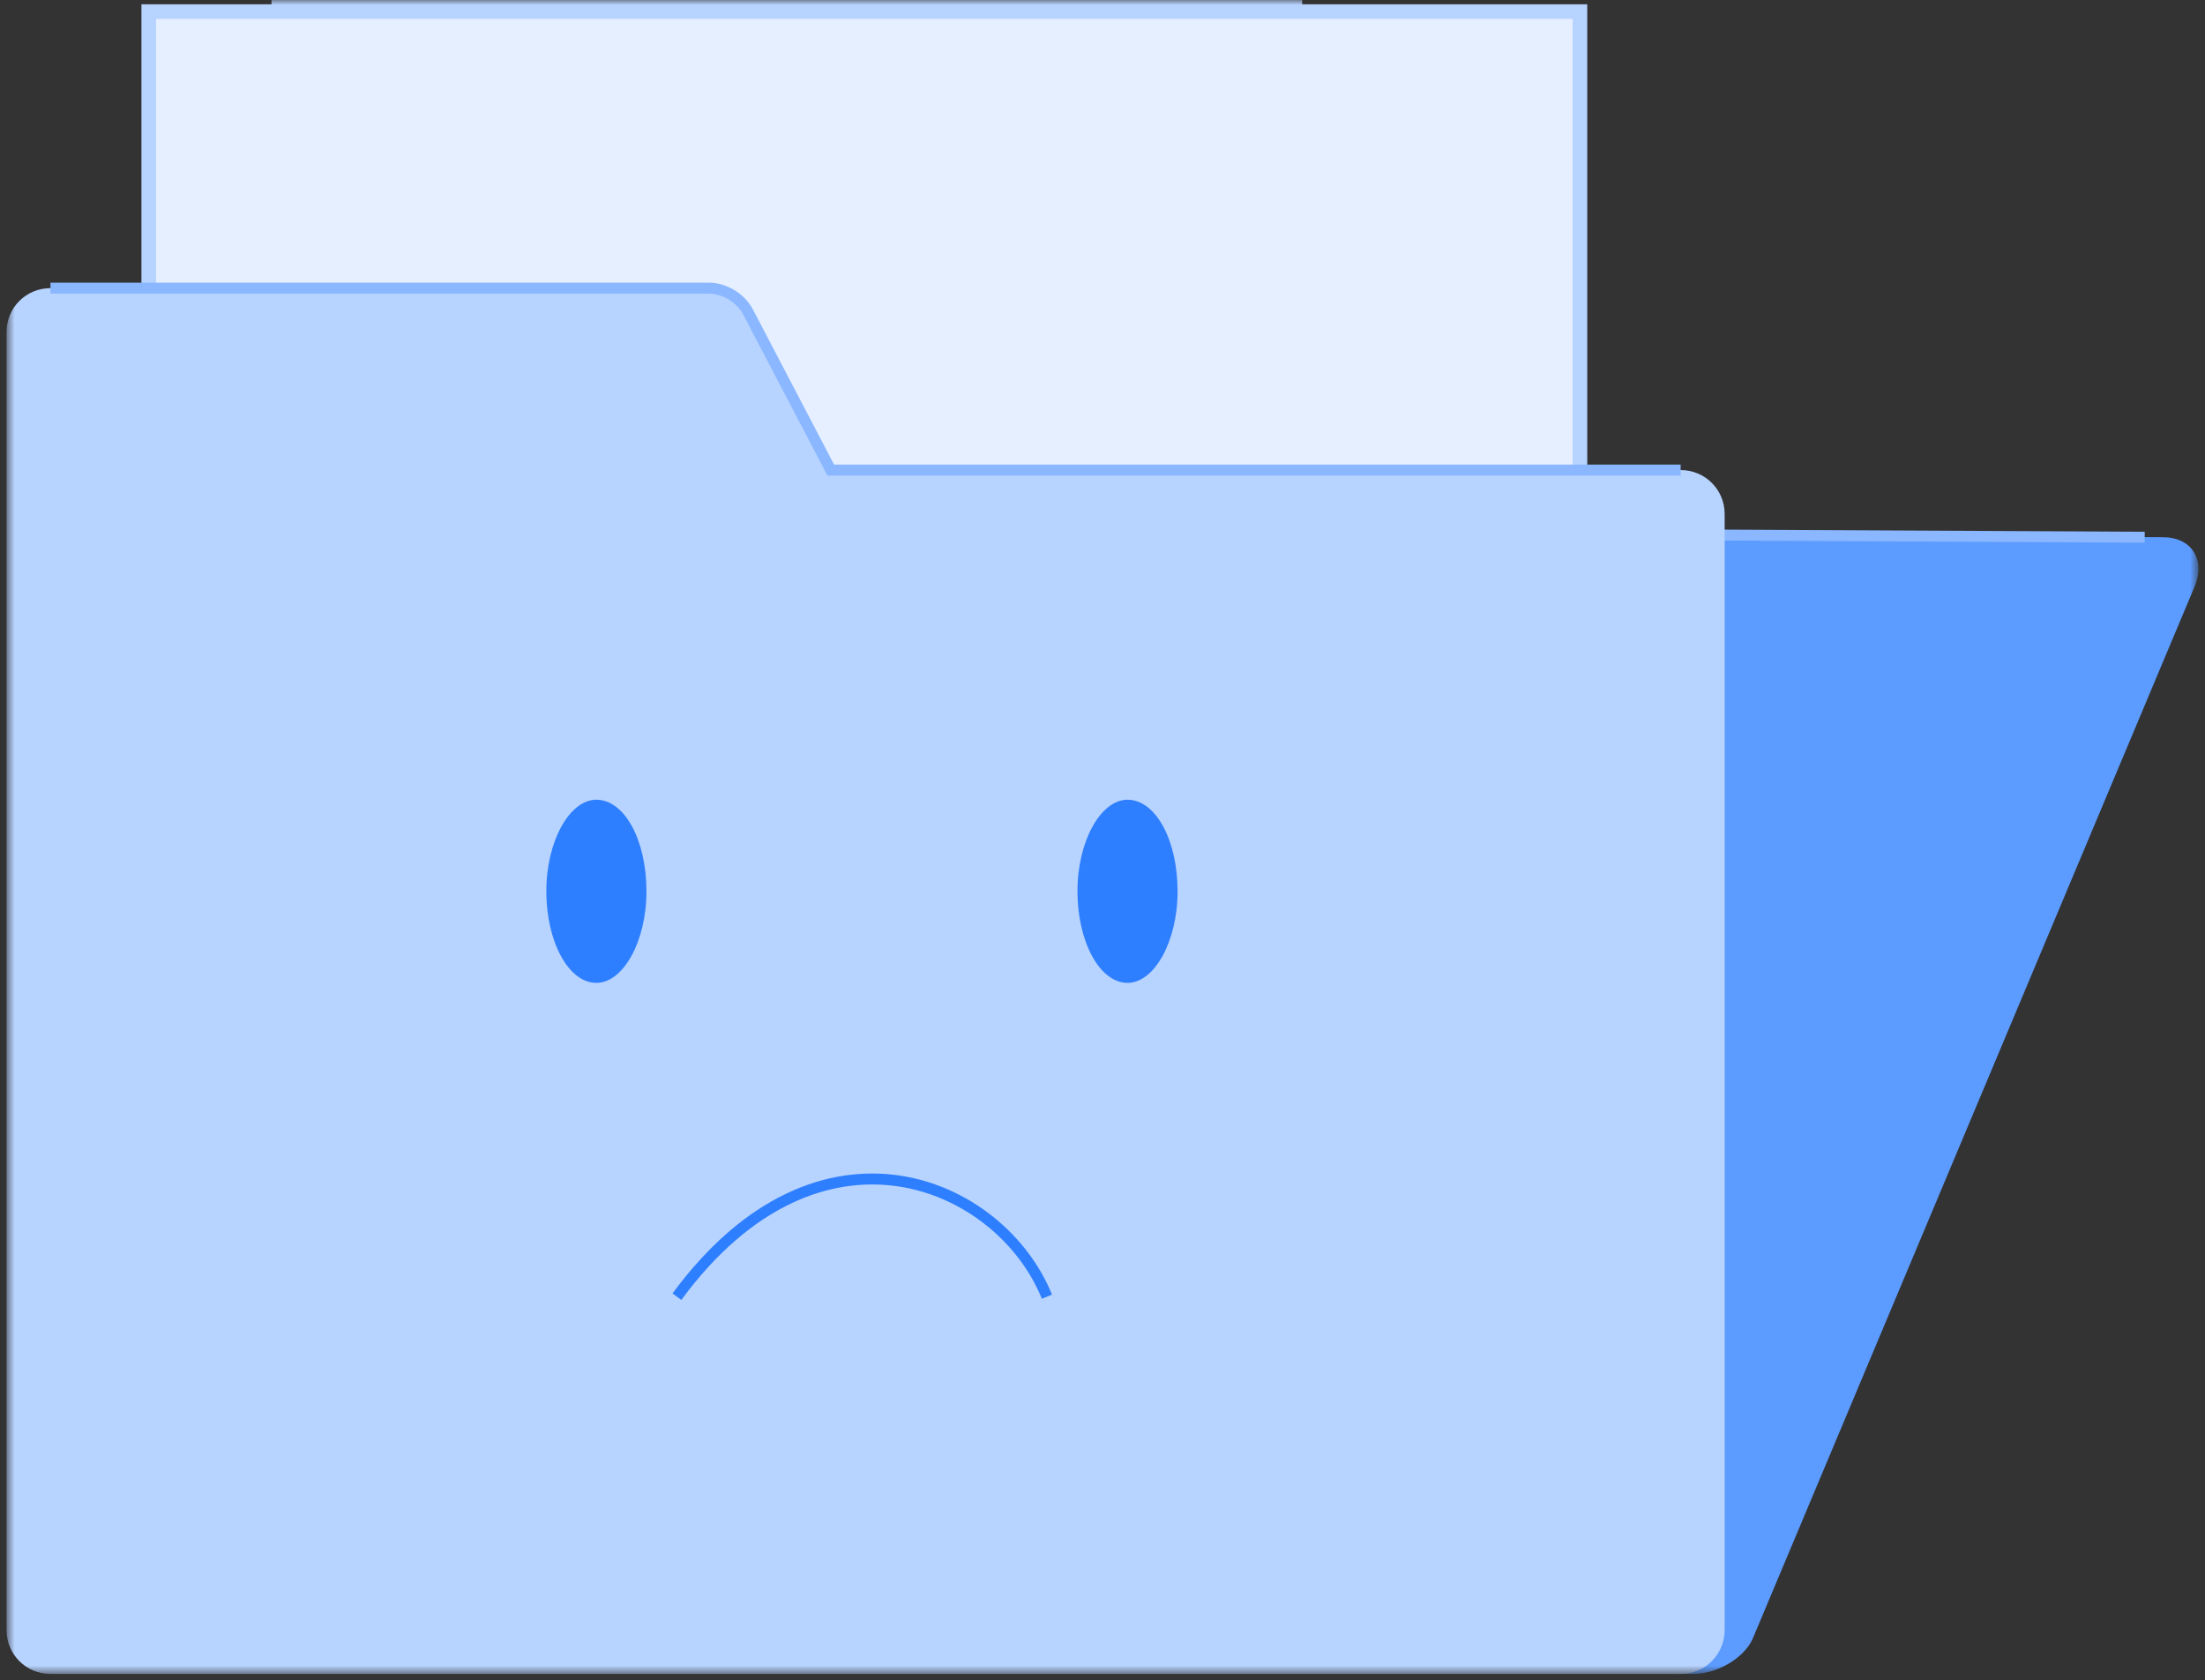 <svg width="227" height="173" viewBox="0 0 227 173" fill="none" xmlns="http://www.w3.org/2000/svg">
<rect x="0" y="0" width="227" height="173" fill="#333333" stroke="none"/>
<mask id="mask0_4607_36360" style="mask-type:luminance" maskUnits="userSpaceOnUse" x="0" y="0" width="227" height="173">
<path d="M226.324 0H0.672V172.35H226.324V0Z" fill="white"/>
</mask>
<g mask="url(#mask0_4607_36360)">
<path d="M115.199 36.331L120.102 54.811L222.682 55.313C225.573 55.313 227.082 57.576 225.951 60.342L180.443 168.706C179.564 170.717 176.798 172.351 174.284 172.351L5.956 171.597C3.442 171.597 1.682 169.962 2.059 167.826L19.03 63.61L20.538 54.308L23.178 38.343C23.681 35.451 26.447 33.062 29.464 33.062L111.051 33.44C113.188 33.565 114.696 34.571 115.199 36.331Z" fill="#5C9BFF"/>
<path d="M29.586 33.188L111.173 33.565C113.184 33.565 114.818 34.696 115.196 36.456L120.098 54.81L220.793 55.313" stroke="#8AB7FF" stroke-width="1.128" stroke-miterlimit="10"/>
<path d="M162.651 75.994H15.312V1.191H162.651V75.994Z" fill="#E5EFFF" stroke="#B7D3FF" stroke-width="1.504"/>
<path d="M27.953 0.504H134.054" stroke="#B7D3FF" stroke-width="1.128" stroke-miterlimit="10"/>
<path d="M76.979 32.056L85.527 48.399H173.022C175.537 48.399 177.549 50.41 177.549 52.925V167.825C177.549 170.338 175.537 172.35 173.022 172.35H5.197C2.683 172.35 0.672 170.338 0.672 167.825V56.947V48.399V34.194C0.672 31.679 2.683 29.668 5.197 29.668H72.956C74.716 29.668 76.224 30.548 76.979 32.056Z" fill="#B7D3FF"/>
<path d="M5.195 29.668H72.954C74.588 29.668 76.222 30.674 76.977 32.056L85.525 48.399H173.02" stroke="#8AB7FF" stroke-width="1.128" stroke-miterlimit="10"/>
<path d="M69.688 133.508C84.396 113.52 103.001 121.691 107.778 133.508" stroke="#2E7FFF" stroke-width="1.128" stroke-miterlimit="10"/>
<path d="M66.551 91.768C66.551 96.922 64.162 101.197 61.396 101.197C58.505 101.197 56.242 96.922 56.242 91.768C56.242 86.614 58.631 82.34 61.396 82.34C64.288 82.34 66.551 86.488 66.551 91.768Z" fill="#2E7FFF"/>
<path d="M121.23 91.768C121.23 96.922 118.842 101.197 116.076 101.197C113.185 101.197 110.922 96.922 110.922 91.768C110.922 86.614 113.31 82.34 116.076 82.34C118.967 82.34 121.23 86.488 121.23 91.768Z" fill="#2E7FFF"/>
</g>
</svg>
